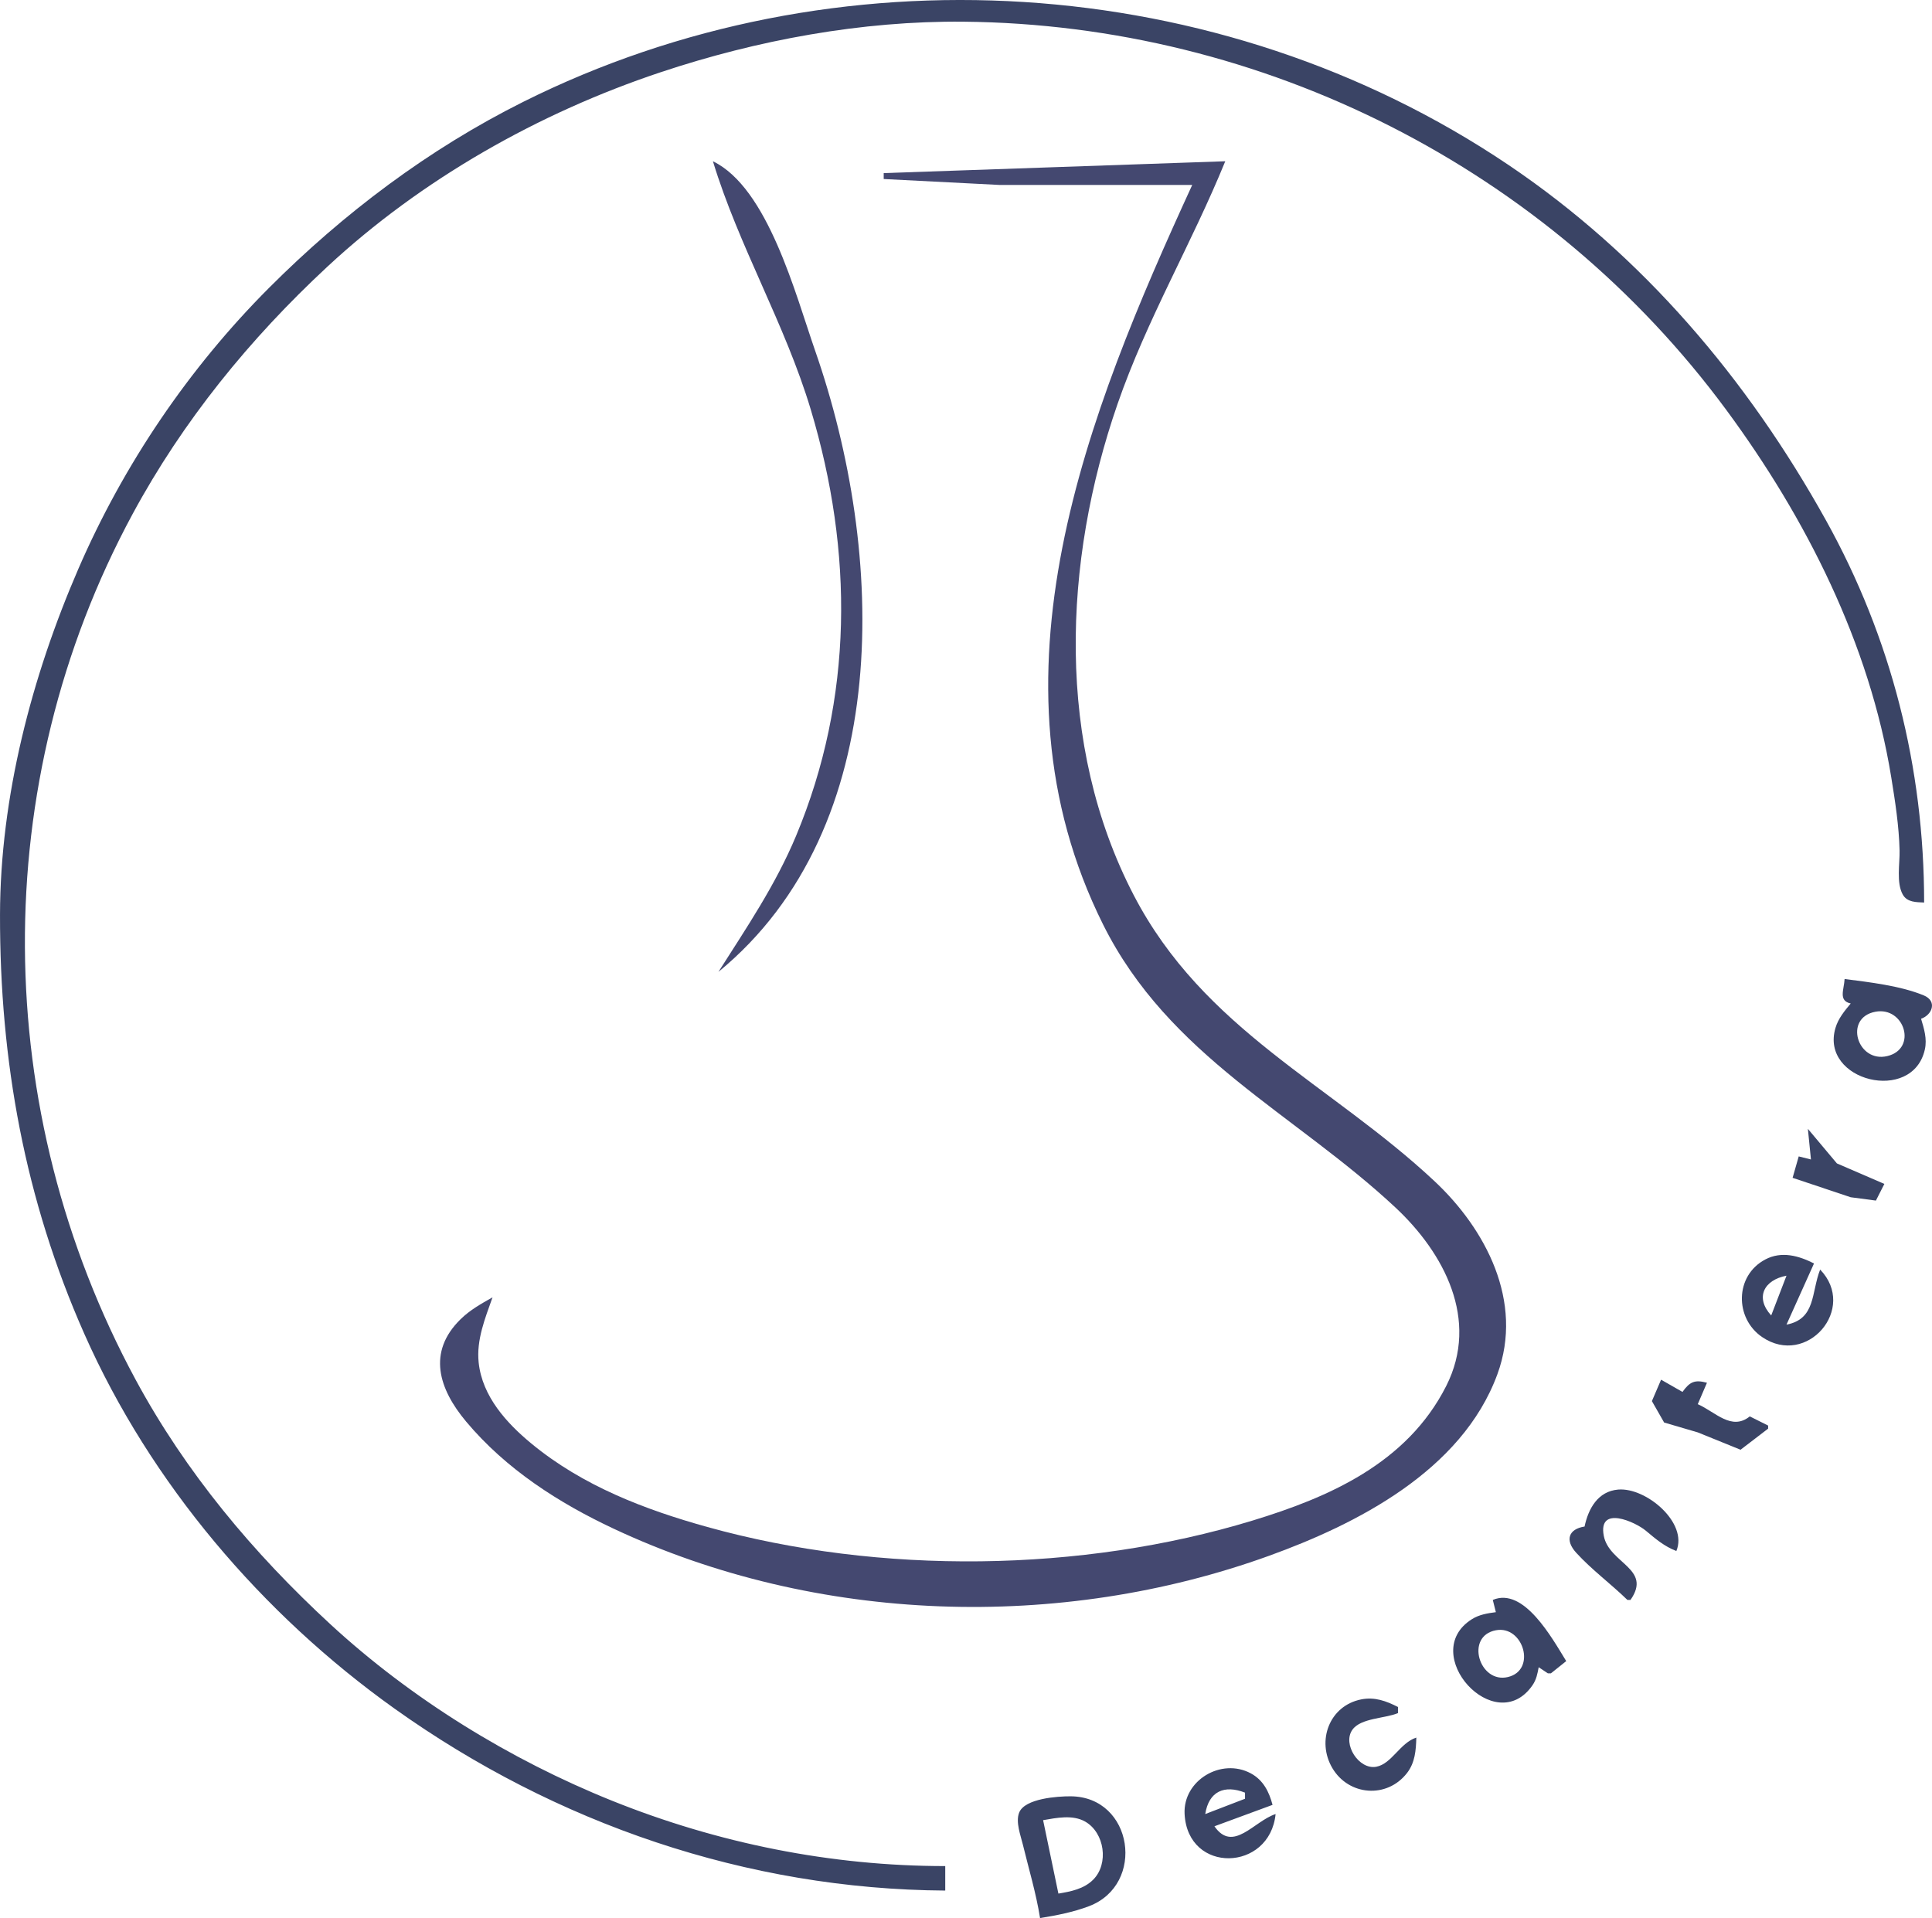 <?xml version="1.0" encoding="UTF-8" standalone="no"?>
<!-- Created with Inkscape (http://www.inkscape.org/) -->

<svg
   width="167.103mm"
   height="165.907mm"
   viewBox="0 0 167.103 165.907"
   version="1.1"
   id="svg732"
   xml:space="preserve"
   inkscape:export-filename="empty-logo-finish.png"
   inkscape:export-xdpi="96"
   inkscape:export-ydpi="96"
   xmlns:inkscape="http://www.inkscape.org/namespaces/inkscape"
   xmlns:sodipodi="http://sodipodi.sourceforge.net/DTD/sodipodi-0.dtd"
   xmlns="http://www.w3.org/2000/svg"
   xmlns:svg="http://www.w3.org/2000/svg"><sodipodi:namedview
     id="namedview734"
     pagecolor="#ffffff"
     bordercolor="#666666"
     borderopacity="1.0"
     inkscape:showpageshadow="2"
     inkscape:pageopacity="0.0"
     inkscape:pagecheckerboard="0"
     inkscape:deskcolor="#d1d1d1"
     inkscape:document-units="mm"
     showgrid="false" /><defs
     id="defs729" /><g
     inkscape:label="Layer 1"
     inkscape:groupmode="layer"
     id="layer1"
     transform="translate(275.542,-57.247)"><path
       style="fill:#444870;stroke:none;stroke-width:0.494"
       d="m -213.88,71.195 c 2.248,7.381 6.239,14.062 8.469,21.496 3.684,12.279 3.688,24.954 -1.275,36.85 -1.771,4.243 -4.29,7.952 -6.718,11.771 15.269,-12.542 14.46,-36.254 8.363,-53.739 -1.715,-4.921 -4.089,-14.074 -8.839,-16.378 m 14.772,1.024 v 0.512 l 10.007,0.512 h 16.678 c -9.04,19.697 -18.351,42.635 -7.708,63.975 5.688,11.404 16.579,16.337 25.292,24.482 4.172,3.901 7.29,9.694 4.38,15.437 -3.402,6.716 -10.222,9.642 -16.722,11.625 -14.811,4.517 -32.264,4.714 -47.176,0.565 -5.383,-1.498 -10.778,-3.545 -15.235,-7.227 -2.091,-1.728 -4.241,-4.045 -4.55,-7.009 -0.205,-1.964 0.567,-3.837 1.2,-5.63 -0.977,0.555 -1.935,1.082 -2.76,1.89 -2.916,2.855 -1.88,6.041 0.472,8.851 3.468,4.144 8.059,7.063 12.771,9.274 17.545,8.233 38.61,8.883 56.707,2.331 7.43,-2.69 16.639,-7.291 19.722,-15.693 2.318,-6.318 -1.052,-12.589 -5.43,-16.692 -8.972,-8.407 -19.967,-13.079 -26.032,-24.764 -6.752,-13.008 -6.132,-28.785 -1.387,-42.48 2.537,-7.322 6.415,-13.867 9.313,-20.984 z"
       id="path867" /><path
       style="fill:#3a4465;stroke:none;stroke-width:0.265"
       d="m -193.786,220.773 v -2.117 c -9.884,0 -19.678,-1.974 -28.84,-5.662 -8.816,-3.549 -17.349,-8.807 -24.342,-15.258 -6.678,-6.16 -12.508,-13.126 -16.842,-21.149 -12.573,-23.272 -12.877,-51.532 -0.265,-74.877 4.355,-8.061 10.141,-15.165 16.842,-21.39 8.167,-7.586 18.284,-13.309 28.84,-16.828 8.34,-2.78 17.383,-4.453 26.194,-4.369 25.913,0.248 50.572,12.7 65.976,33.591 6.89,9.345 12.385,20.219 14.257,31.75 0.339,2.086 0.673,4.235 0.723,6.35 0.027,1.128 -0.296,2.792 0.279,3.814 0.379,0.675 1.171,0.651 1.845,0.684 0,-11.652 -2.824,-22.865 -8.498,-33.073 -6.78,-12.198 -15.854,-22.915 -27.485,-30.747 -24.981,-16.82 -58.267,-18.895 -85.196,-5.43 -8.174,4.087 -15.518,9.622 -21.96,16.069 -6.952,6.957 -12.607,15.312 -16.516,24.342 -4.025,9.297 -6.75,19.712 -6.767,29.898 -0.021,12.654 2.146,24.631 7.292,36.248 5.722,12.917 15.379,24.25 26.839,32.422 13.94,9.941 30.468,15.624 47.625,15.732 m 77.787,-78.846 c -0.046,0.913 -0.565,1.881 0.529,2.117 -0.54,0.653 -1.075,1.288 -1.32,2.119 -1.358,4.594 6.69,6.584 7.734,1.85 0.201,-0.912 -0.069,-1.779 -0.329,-2.646 0.979,-0.344 1.417,-1.536 0.225,-2.026 -2.021,-0.832 -4.679,-1.135 -6.84,-1.414 m 2.664,2.832 c 2.518,-0.471 3.654,3.206 1.029,3.835 -2.583,0.619 -3.803,-3.316 -1.029,-3.835 m -5.839,10.132 0.265,2.646 -1.058,-0.265 -0.529,1.852 5.027,1.681 2.179,0.288 0.731,-1.441 -4.105,-1.774 -2.509,-2.989 m 1.058,12.171 c -0.781,1.997 -0.36,4.273 -2.91,4.763 l 2.381,-5.292 c -1.326,-0.672 -2.807,-1.089 -4.215,-0.345 -2.652,1.401 -2.651,5.092 -0.271,6.712 3.874,2.637 8.262,-2.474 5.016,-5.838 m -2.91,0.529 -1.323,3.44 c -1.42,-1.553 -0.629,-3.068 1.323,-3.44 m -8.996,10.054 -1.852,-1.058 -0.794,1.852 1.058,1.852 2.91,0.854 3.7,1.501 2.385,-1.826 v -0.265 l -1.587,-0.794 c -1.576,1.27 -2.959,-0.371 -4.498,-1.058 l 0.794,-1.852 c -1.056,-0.283 -1.482,-0.089 -2.117,0.794 m -8.467,11.642 c -1.401,0.22 -1.71,1.186 -0.729,2.264 1.344,1.476 3.003,2.691 4.433,4.086 h 0.265 c 1.904,-2.712 -1.856,-3.147 -2.31,-5.552 -0.504,-2.669 2.731,-1.193 3.632,-0.441 0.86,0.717 1.595,1.356 2.646,1.76 1.023,-2.427 -2.598,-5.509 -5.026,-5.314 -1.76,0.142 -2.588,1.656 -2.912,3.197 m -7.938,6.35 0.265,1.058 c -0.736,0.097 -1.443,0.208 -2.084,0.614 -4.677,2.964 2.035,10.361 5.251,5.709 0.337,-0.488 0.431,-0.993 0.537,-1.561 l 0.794,0.529 h 0.265 l 1.323,-1.058 c -1.232,-1.999 -3.664,-6.43 -6.35,-5.292 m 0.274,2.623 c 2.366,-0.437 3.532,3.457 1.029,4.048 -2.474,0.585 -3.731,-3.55 -1.029,-4.048 m -6.889,9.283 c -1.418,0.464 -2.124,2.271 -3.463,2.524 -1.496,0.283 -2.952,-1.958 -2.067,-3.201 0.729,-1.024 2.821,-0.966 3.943,-1.44 v -0.529 c -1.018,-0.516 -2.013,-0.887 -3.175,-0.657 -2.767,0.547 -3.887,3.596 -2.503,5.94 1.415,2.396 4.721,2.668 6.458,0.431 0.7,-0.902 0.776,-1.973 0.807,-3.068 m -12.171,6.615 c -1.87,0.605 -3.68,3.387 -5.292,1.058 l 5.027,-1.852 c -0.3,-1.133 -0.8,-2.144 -1.881,-2.726 -2.553,-1.375 -5.879,0.61 -5.726,3.52 0.275,5.205 7.369,4.993 7.871,0 m -2.646,-1.852 v 0.529 l -3.44,1.323 c 0.309,-1.962 1.649,-2.555 3.44,-1.852 m -17.727,10.848 c 1.413,-0.224 2.892,-0.516 4.233,-1.026 4.931,-1.872 3.822,-9.471 -1.587,-9.505 -1.112,-0.007 -3.969,0.182 -4.454,1.411 -0.321,0.813 0.128,1.97 0.322,2.77 0.512,2.109 1.146,4.205 1.486,6.35 m 1.587,-2.117 -1.323,-6.35 c 1.158,-0.2 2.561,-0.496 3.644,0.126 1.684,0.967 2.051,3.643 0.698,5.011 -0.803,0.812 -1.94,1.035 -3.019,1.213 z"
       id="path977" /></g></svg>
